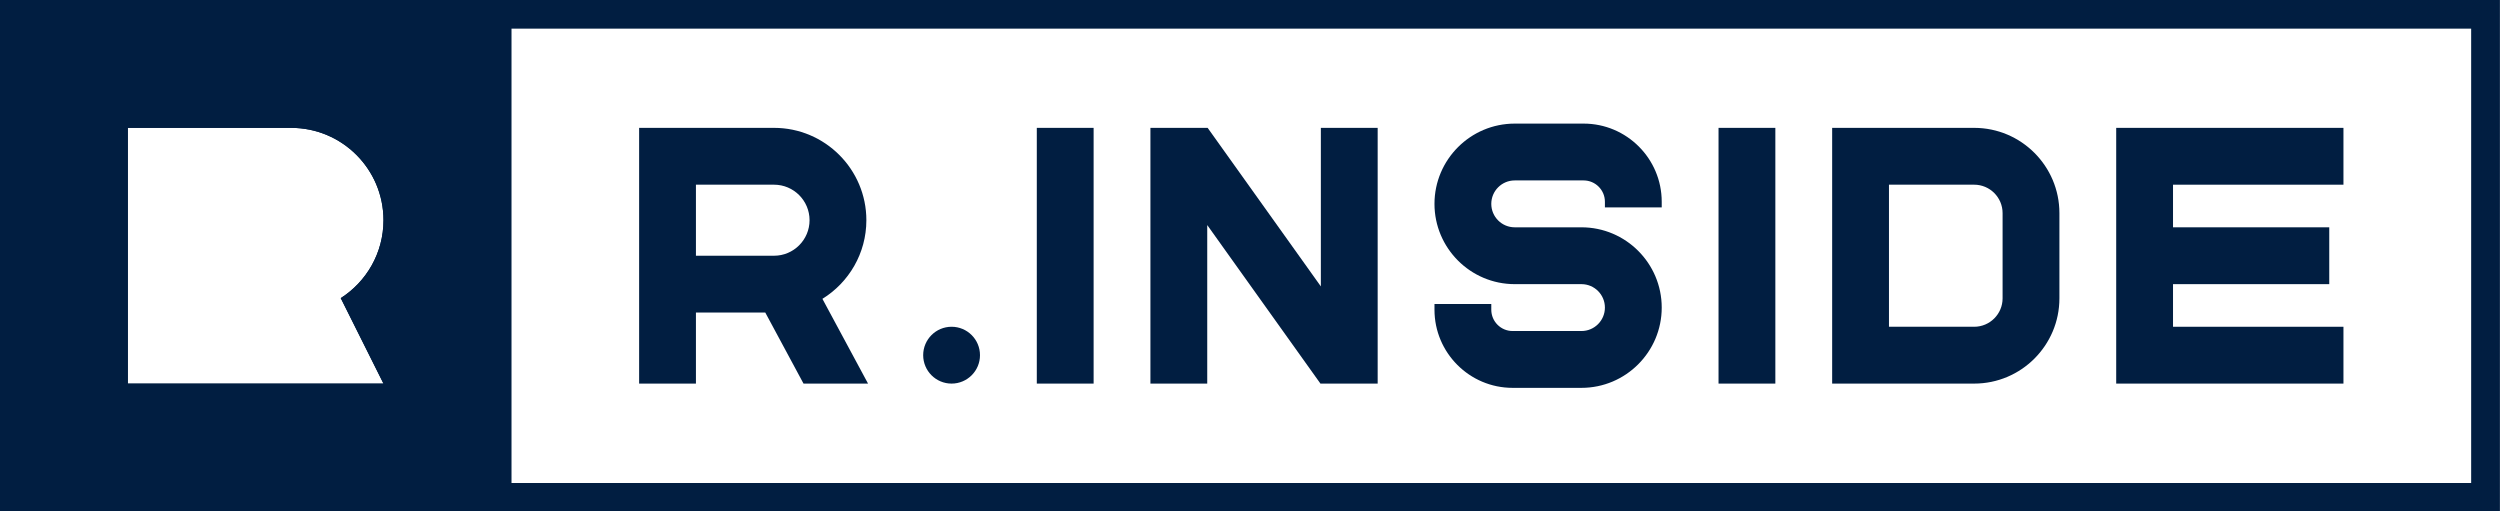 <svg width="1222" height="250" viewBox="0 0 1222 250" fill="none" xmlns="http://www.w3.org/2000/svg">
<rect x="0" y="0" width="1222" height="250" fill="#808080" stroke="none"/>
<g clip-path="url(#clip0_1089:8518)">
<rect width="1222" height="250" fill="white"/>
<path d="M867.789 62.5H840.02V187.5H867.789V62.5Z" fill="#011E41"/>
<path d="M964.981 187.5H895.558V62.5H964.981C987.95 62.5 1006.64 81.191 1006.64 104.167V145.833C1006.64 168.809 987.95 187.5 964.981 187.5ZM923.327 159.722H964.981C972.639 159.722 978.866 153.493 978.866 145.833V104.167C978.866 96.507 972.639 90.278 964.981 90.278H923.327V159.722Z" fill="#011E41"/>
<path d="M812.25 101.389V98.611C812.25 77.552 795.12 60.416 774.068 60.416H740.398C718.769 60.416 701.174 78.017 701.174 99.653C701.174 121.288 718.769 138.889 740.398 138.889H756.712H773.026C779.344 138.889 784.481 144.028 784.481 150.347C784.481 156.666 779.344 161.805 773.026 161.805H739.356C733.615 161.805 728.943 157.132 728.943 151.389V148.611H701.174V151.389C701.174 172.448 718.304 189.583 739.356 189.583H773.026C794.655 189.583 812.25 171.982 812.25 150.347C812.25 128.712 794.655 111.111 773.026 111.111H756.712H740.398C734.08 111.111 728.943 105.972 728.943 99.653C728.943 93.333 734.08 88.194 740.398 88.194H774.068C779.809 88.194 784.481 92.868 784.481 98.611V101.389H812.25Z" fill="#011E41"/>
<path d="M1145.48 90.278V62.5H1034.4V187.5H1145.48V159.722H1062.17V138.889H1138.54V111.111H1062.17V90.278H1145.48Z" fill="#011E41"/>
<path d="M673.404 187.5H645.43L590.096 110.007V187.5H562.327V62.5H590.298L645.635 139.993V62.5H673.404V187.5Z" fill="#011E41"/>
<path d="M534.558 62.5H506.789V187.5H534.558V62.5Z" fill="#011E41"/>
<path d="M465.135 159.722C472.803 159.722 479.019 165.941 479.019 173.611C479.019 181.281 472.803 187.5 465.135 187.5C457.467 187.5 451.25 181.281 451.25 173.611C451.25 165.941 457.467 159.722 465.135 159.722Z" fill="#011E41"/>
<path d="M392.758 187.5H424.297L401.995 146.073C414.879 138.114 423.481 123.864 423.481 107.639C423.481 82.75 403.237 62.5 378.356 62.5H340.173H312.404V152.778V187.5H340.173V152.778H374.069L392.758 187.5ZM340.173 90.278H378.356C387.926 90.278 395.712 98.066 395.712 107.639C395.712 117.212 387.926 125 378.356 125H340.173V90.278Z" fill="#011E41"/>
<path fill-rule="evenodd" clip-rule="evenodd" d="M249.923 0H0V250H0.056H1221.9V0H249.923ZM187.442 187.5H124.962H62.481V152.778V62.5H124.962H142.317C167.24 62.5 187.442 82.708 187.442 107.639C187.442 123.642 179.115 137.705 166.556 145.719L187.442 187.5ZM1208.02 236.111H249.923V13.889H1208.02V236.111Z" fill="#011E41"/>
<path fill-rule="evenodd" clip-rule="evenodd" d="M249.923 0H0V250H0.056H1221.9V0H249.923ZM187.442 187.5H124.962H62.481V152.778V62.5H124.962H142.317C167.24 62.5 187.442 82.708 187.442 107.639C187.442 123.642 179.115 137.705 166.556 145.719L187.442 187.5ZM1208.02 236.111H249.923V13.889H1208.02V236.111Z" fill="#011E41"/>
</g>
<defs>
<clipPath id="clip0_1089:8518">
<rect width="1221.85" height="250" fill="white"/>
</clipPath>
</defs>
</svg>
